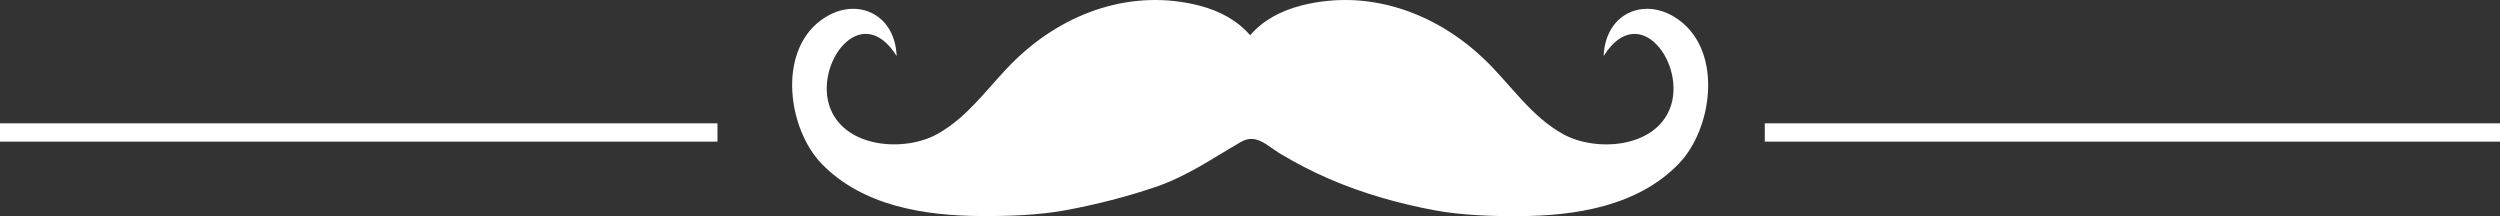 <?xml version="1.0" encoding="UTF-8"?>
<svg id="Icons" xmlns="http://www.w3.org/2000/svg" width="265.13" height="22.92" viewBox="0 0 265.13 22.92">
  <rect x="0" y="0" width="265.13" height="22.92" fill="#333333" stroke="none"/>
  <path d="m87.01,2.19c3.54-2.68,7.91-.9,8.08,3.75-3.8-6.06-8.91.99-7,5.64,1.69,4.12,7.82,4.54,11.27,2.66,3.45-1.89,5.6-5.28,8.38-7.95,5.2-4.99,12.33-7.53,19.47-5.69,2.13.55,4.01,1.56,5.37,3.14,1.35-1.58,3.24-2.58,5.37-3.14,7.13-1.84,14.26.7,19.47,5.69,2.78,2.66,4.93,6.06,8.38,7.95,3.45,1.88,9.58,1.47,11.27-2.66,1.9-4.65-3.2-11.69-7-5.64.18-4.65,4.54-6.43,8.08-3.75,4.59,3.48,3.41,11.53-.11,15.17-4.34,4.5-10.93,5.53-16.9,5.56-2.9.02-6.16-.09-9.01-.62-3.83-.72-7.59-1.78-11.17-3.33-1.8-.78-3.54-1.68-5.22-2.69-1.38-.83-2.51-2.16-4.13-1.23-3.06,1.76-5.7,3.64-9.1,4.79-3.09,1.05-6.26,1.85-9.47,2.45-2.84.53-6.11.64-9.01.62-5.97-.03-12.56-1.06-16.91-5.56-3.51-3.64-4.7-11.69-.11-15.17Z" style="fill: #fff;"/>
  <g>
    <rect y="13.08" width="76.09" height="1.94" style="fill: #fff;"/>
    <rect x="187.16" y="13.08" width="77.97" height="1.94" style="fill: #fff;"/>
  </g>
</svg>